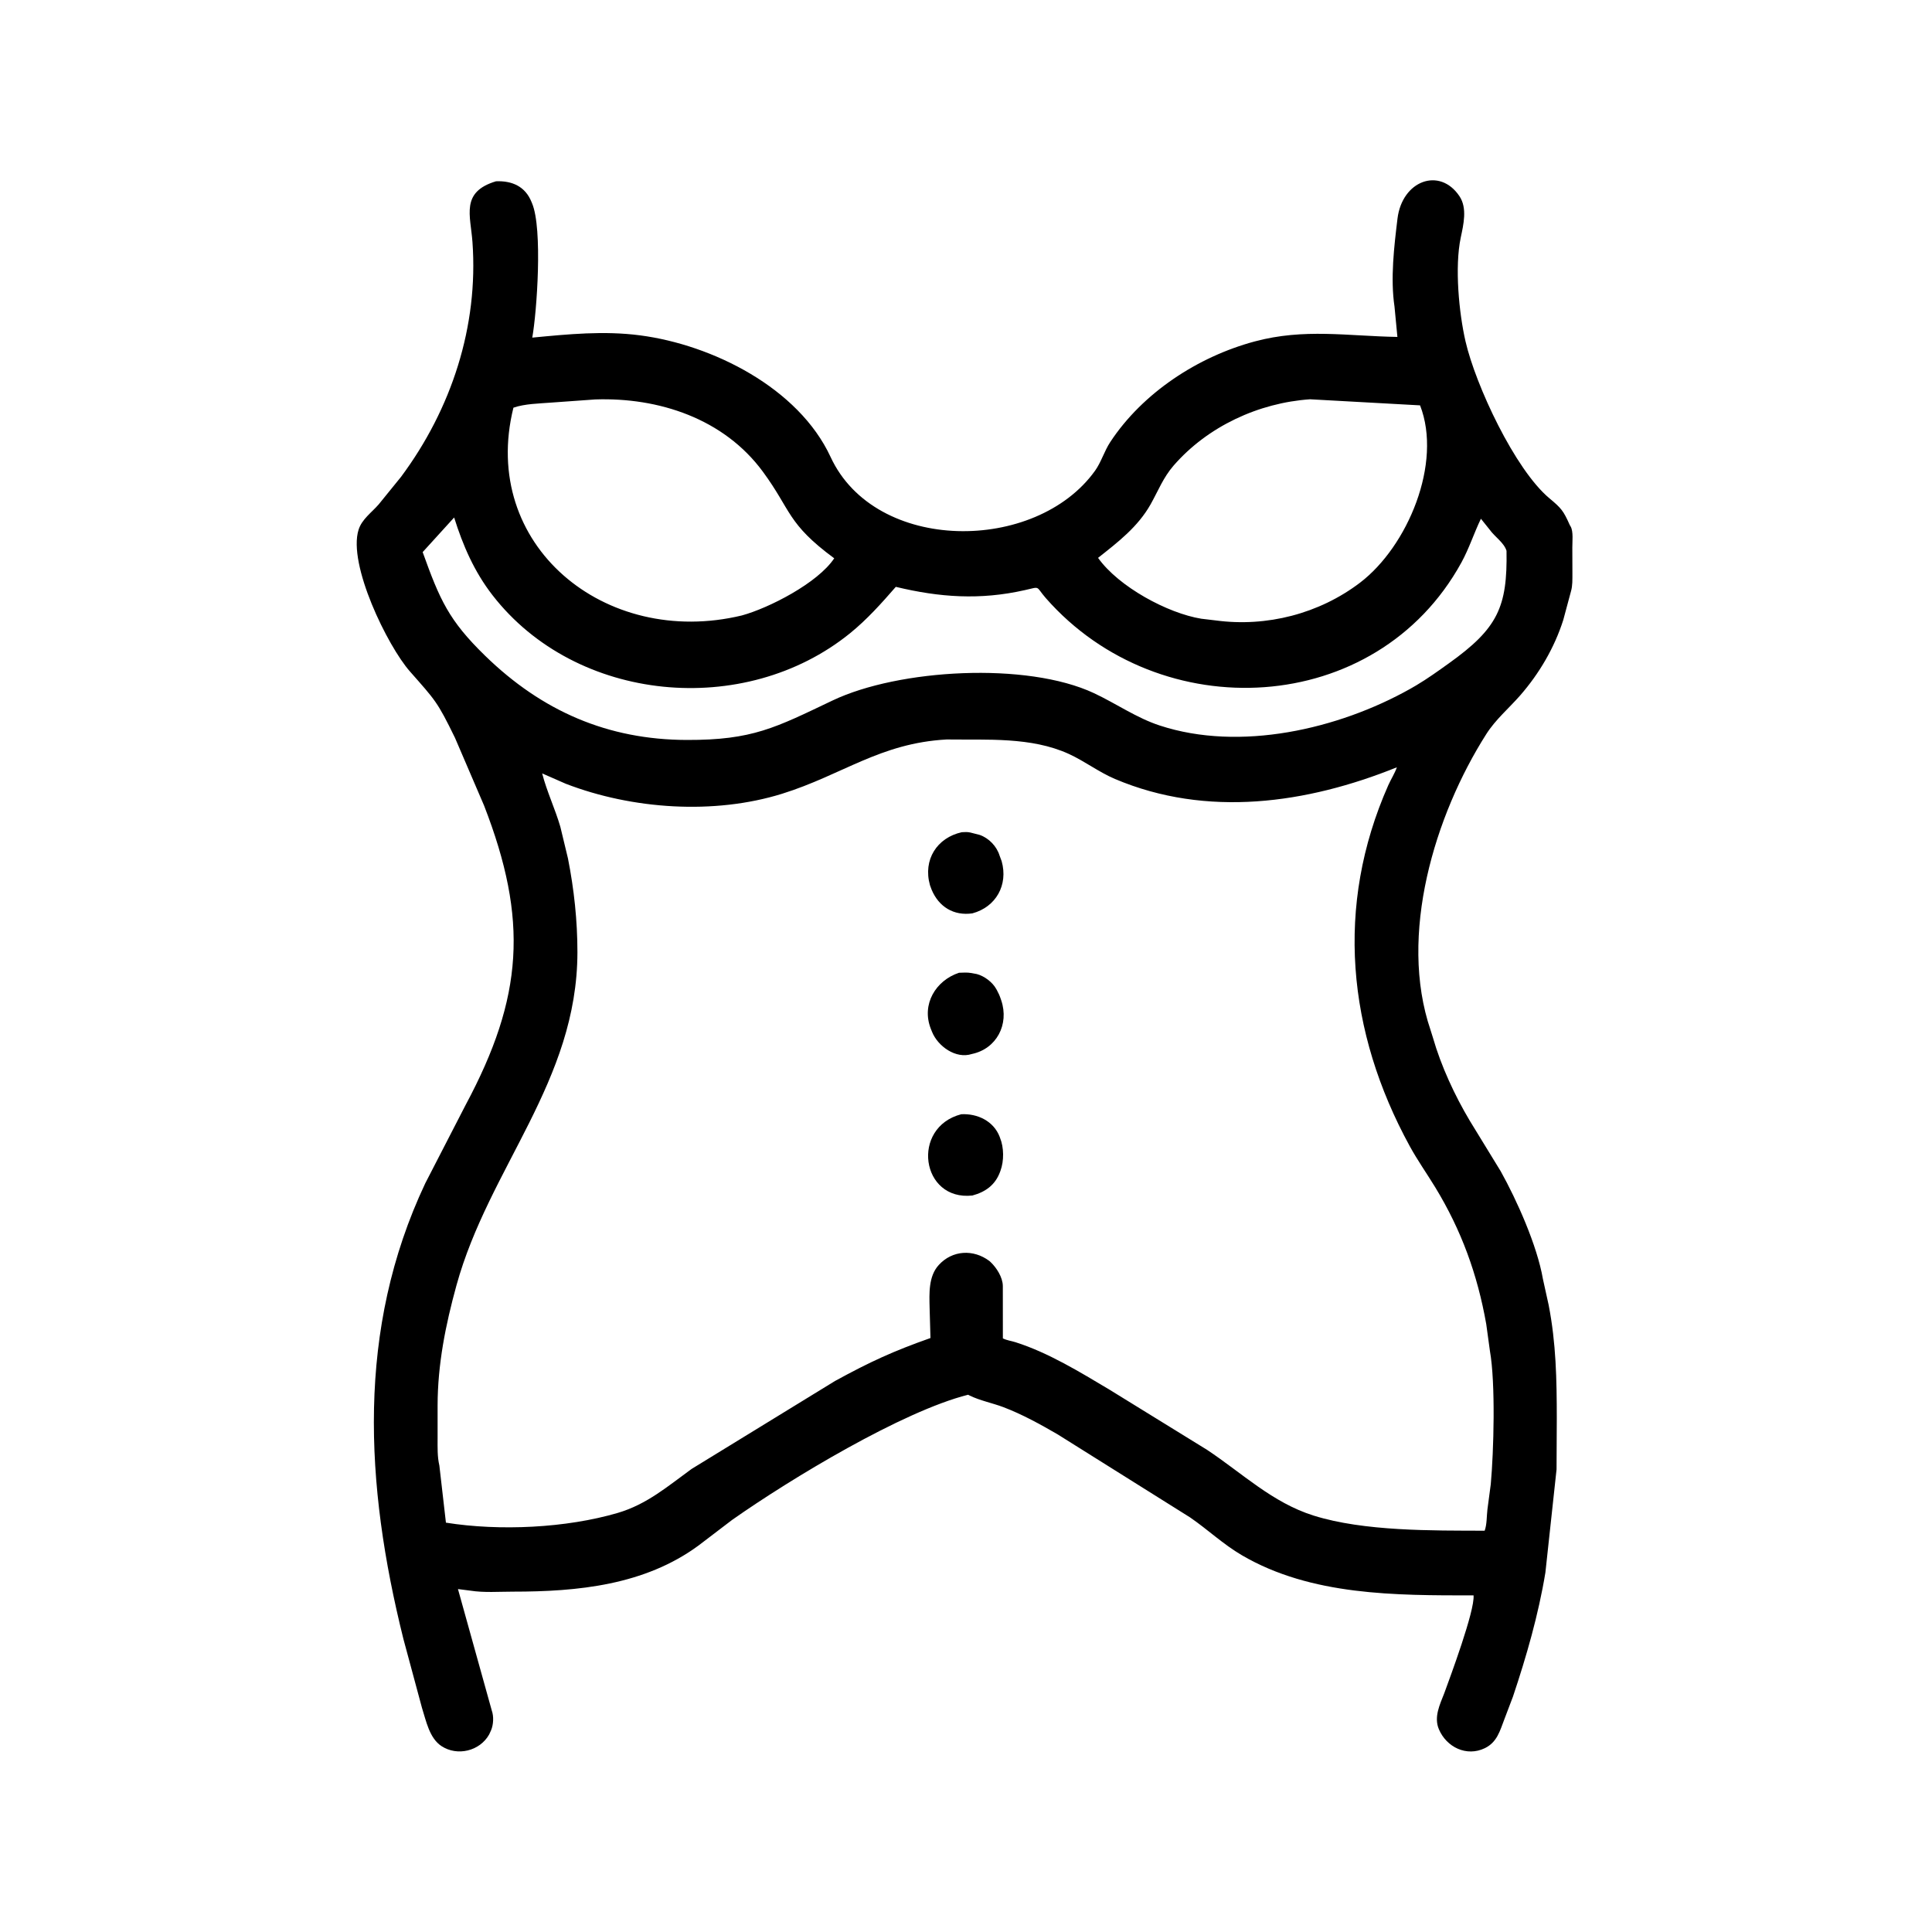 <svg width="48" height="48" viewBox="0 0 48 48" fill="none" xmlns="http://www.w3.org/2000/svg">
<path d="M35.883 42.066C36.024 41.679 36.645 40.016 36.61 39.637C34.677 39.637 32.577 39.647 30.855 38.64C30.391 38.369 30.006 38.001 29.566 37.699L26.281 35.639C25.851 35.389 25.396 35.138 24.931 34.961C24.662 34.859 24.348 34.798 24.093 34.673L24.052 34.652C22.421 35.063 19.651 36.734 18.189 37.762L17.356 38.397C16.015 39.384 14.351 39.544 12.744 39.544C12.399 39.544 12.024 39.573 11.684 39.519L11.378 39.48L12.218 42.497C12.271 42.645 12.26 42.847 12.2 42.99L12.151 43.096C11.918 43.506 11.363 43.64 10.968 43.381C10.666 43.182 10.586 42.75 10.483 42.428L10.022 40.718C9.067 36.882 8.85 33.032 10.566 29.398L11.568 27.453C13.005 24.769 13.128 22.852 12.027 20.015L11.304 18.331C10.863 17.426 10.817 17.401 10.183 16.68C9.63 16.051 8.636 14.024 8.909 13.16C8.992 12.898 9.233 12.734 9.408 12.532L9.963 11.848C11.216 10.164 11.89 8.108 11.738 6.012C11.691 5.352 11.438 4.769 12.323 4.504C12.719 4.488 13.05 4.628 13.207 5.022L13.219 5.051C13.486 5.682 13.338 7.753 13.224 8.388C14.124 8.302 15.005 8.214 15.904 8.332C17.694 8.566 19.838 9.632 20.636 11.354C21.749 13.756 25.737 13.747 27.207 11.694C27.358 11.483 27.436 11.208 27.583 10.984C28.391 9.755 29.767 8.86 31.173 8.483C32.404 8.153 33.479 8.35 34.718 8.371L34.646 7.617C34.542 6.919 34.636 6.127 34.72 5.434C34.834 4.488 35.768 4.14 36.26 4.875C36.459 5.172 36.36 5.578 36.291 5.906C36.138 6.636 36.248 7.777 36.41 8.48C36.66 9.567 37.636 11.664 38.496 12.381C38.789 12.626 38.842 12.687 39 13.043L39.023 13.082C39.093 13.207 39.063 13.458 39.064 13.602L39.066 14.247C39.065 14.395 39.072 14.55 39.03 14.693L38.839 15.403C38.62 16.091 38.242 16.735 37.767 17.279C37.484 17.602 37.158 17.874 36.926 18.239C35.644 20.254 34.737 23.236 35.543 25.596L35.601 25.781C35.803 26.485 36.142 27.216 36.516 27.844L37.285 29.1C37.686 29.819 38.189 30.943 38.333 31.775L38.476 32.423C38.661 33.373 38.677 34.272 38.678 35.233L38.672 36.508L38.395 39.069C38.224 40.109 37.924 41.154 37.589 42.152L37.378 42.708C37.266 42.999 37.197 43.284 36.89 43.433C36.437 43.652 35.937 43.409 35.748 42.961C35.62 42.658 35.773 42.348 35.883 42.066ZM14.787 9.924L13.699 10.002C13.401 10.026 13.037 10.03 12.756 10.129C11.91 13.533 15.024 16.11 18.43 15.291C19.101 15.108 20.317 14.487 20.726 13.871C19.548 13.002 19.664 12.684 18.952 11.717C17.981 10.399 16.364 9.87 14.787 9.924ZM32.548 9.92C31.271 10.008 30.005 10.593 29.158 11.567C28.9 11.864 28.775 12.194 28.587 12.529C28.269 13.092 27.778 13.467 27.281 13.86C27.793 14.581 29.015 15.238 29.846 15.372L30.208 15.415C31.472 15.584 32.775 15.248 33.789 14.477C34.973 13.575 35.841 11.506 35.281 10.071L32.548 9.92ZM11.283 12.857L10.501 13.717C10.928 14.905 11.149 15.412 12.053 16.292C13.468 17.67 15.102 18.378 17.06 18.384C18.698 18.389 19.262 18.081 20.688 17.402C22.329 16.622 25.507 16.437 27.181 17.222C27.729 17.479 28.236 17.836 28.813 18.025C30.805 18.679 33.247 18.118 35.035 17.115L35.187 17.027C35.466 16.861 35.729 16.672 35.993 16.483C37.213 15.612 37.453 15.081 37.429 13.684C37.367 13.482 37.137 13.337 37.011 13.16L36.793 12.888C36.619 13.249 36.501 13.624 36.307 13.978C34.193 17.825 28.817 18.088 25.985 14.862C25.719 14.558 25.866 14.57 25.459 14.662C24.348 14.913 23.345 14.842 22.256 14.58C21.901 14.988 21.541 15.391 21.119 15.733C18.499 17.855 14.311 17.465 12.236 14.787C11.784 14.204 11.502 13.556 11.283 12.857ZM23.519 18.372C21.864 18.463 20.931 19.252 19.433 19.72C17.742 20.247 15.708 20.109 14.056 19.472L13.47 19.215C13.585 19.664 13.792 20.095 13.922 20.543L14.111 21.328C14.263 22.099 14.346 22.872 14.346 23.656C14.343 26.87 12.149 29.004 11.341 31.933C11.07 32.917 10.874 33.892 10.872 34.917L10.872 35.739C10.872 35.967 10.864 36.188 10.916 36.412L11.079 37.83C12.415 38.043 14.069 37.964 15.351 37.587C16.073 37.374 16.591 36.925 17.182 36.496L20.746 34.31C21.625 33.829 22.197 33.568 23.117 33.243L23.096 32.493C23.088 32.14 23.065 31.711 23.322 31.43C23.66 31.058 24.184 31.031 24.58 31.328L24.605 31.35C24.758 31.494 24.912 31.732 24.915 31.949L24.916 33.252C25.021 33.303 25.122 33.313 25.23 33.347C26.048 33.607 26.83 34.088 27.562 34.524L29.988 36.02C30.863 36.601 31.613 37.333 32.635 37.654C33.89 38.048 35.585 38.026 36.886 38.03C36.944 37.871 36.934 37.671 36.955 37.5L37.038 36.873C37.111 36.066 37.16 34.374 37.016 33.559L36.925 32.895C36.707 31.664 36.309 30.566 35.658 29.498C35.45 29.157 35.216 28.826 35.024 28.475C33.472 25.636 33.163 22.511 34.49 19.512C34.557 19.362 34.652 19.215 34.705 19.063C32.472 19.965 29.985 20.321 27.703 19.354C27.298 19.182 26.952 18.913 26.552 18.73C25.616 18.304 24.521 18.386 23.519 18.372Z" fill="black"/>
<path d="M24.159 22.692C23.698 22.759 23.322 22.531 23.144 22.099L23.104 21.99C22.928 21.359 23.279 20.813 23.895 20.676C23.969 20.672 24.037 20.667 24.109 20.684L24.34 20.743C24.569 20.823 24.764 21.026 24.835 21.259L24.886 21.396C25.052 21.988 24.743 22.535 24.159 22.692Z" fill="black"/>
<path d="M24.146 26.186C23.747 26.317 23.299 25.993 23.156 25.635L23.124 25.555C22.889 24.949 23.249 24.36 23.826 24.168C23.929 24.164 24.032 24.157 24.134 24.175L24.268 24.2C24.455 24.249 24.657 24.401 24.75 24.569L24.766 24.597C24.806 24.67 24.837 24.738 24.863 24.817L24.876 24.855C25.077 25.451 24.759 26.058 24.146 26.186Z" fill="black"/>
<path d="M24.159 29.702C22.879 29.844 22.624 28.009 23.882 27.683C24.283 27.662 24.684 27.85 24.836 28.242L24.844 28.265C24.944 28.505 24.947 28.843 24.856 29.088L24.844 29.121C24.724 29.44 24.487 29.613 24.159 29.702Z" fill="black"/>
</svg>
